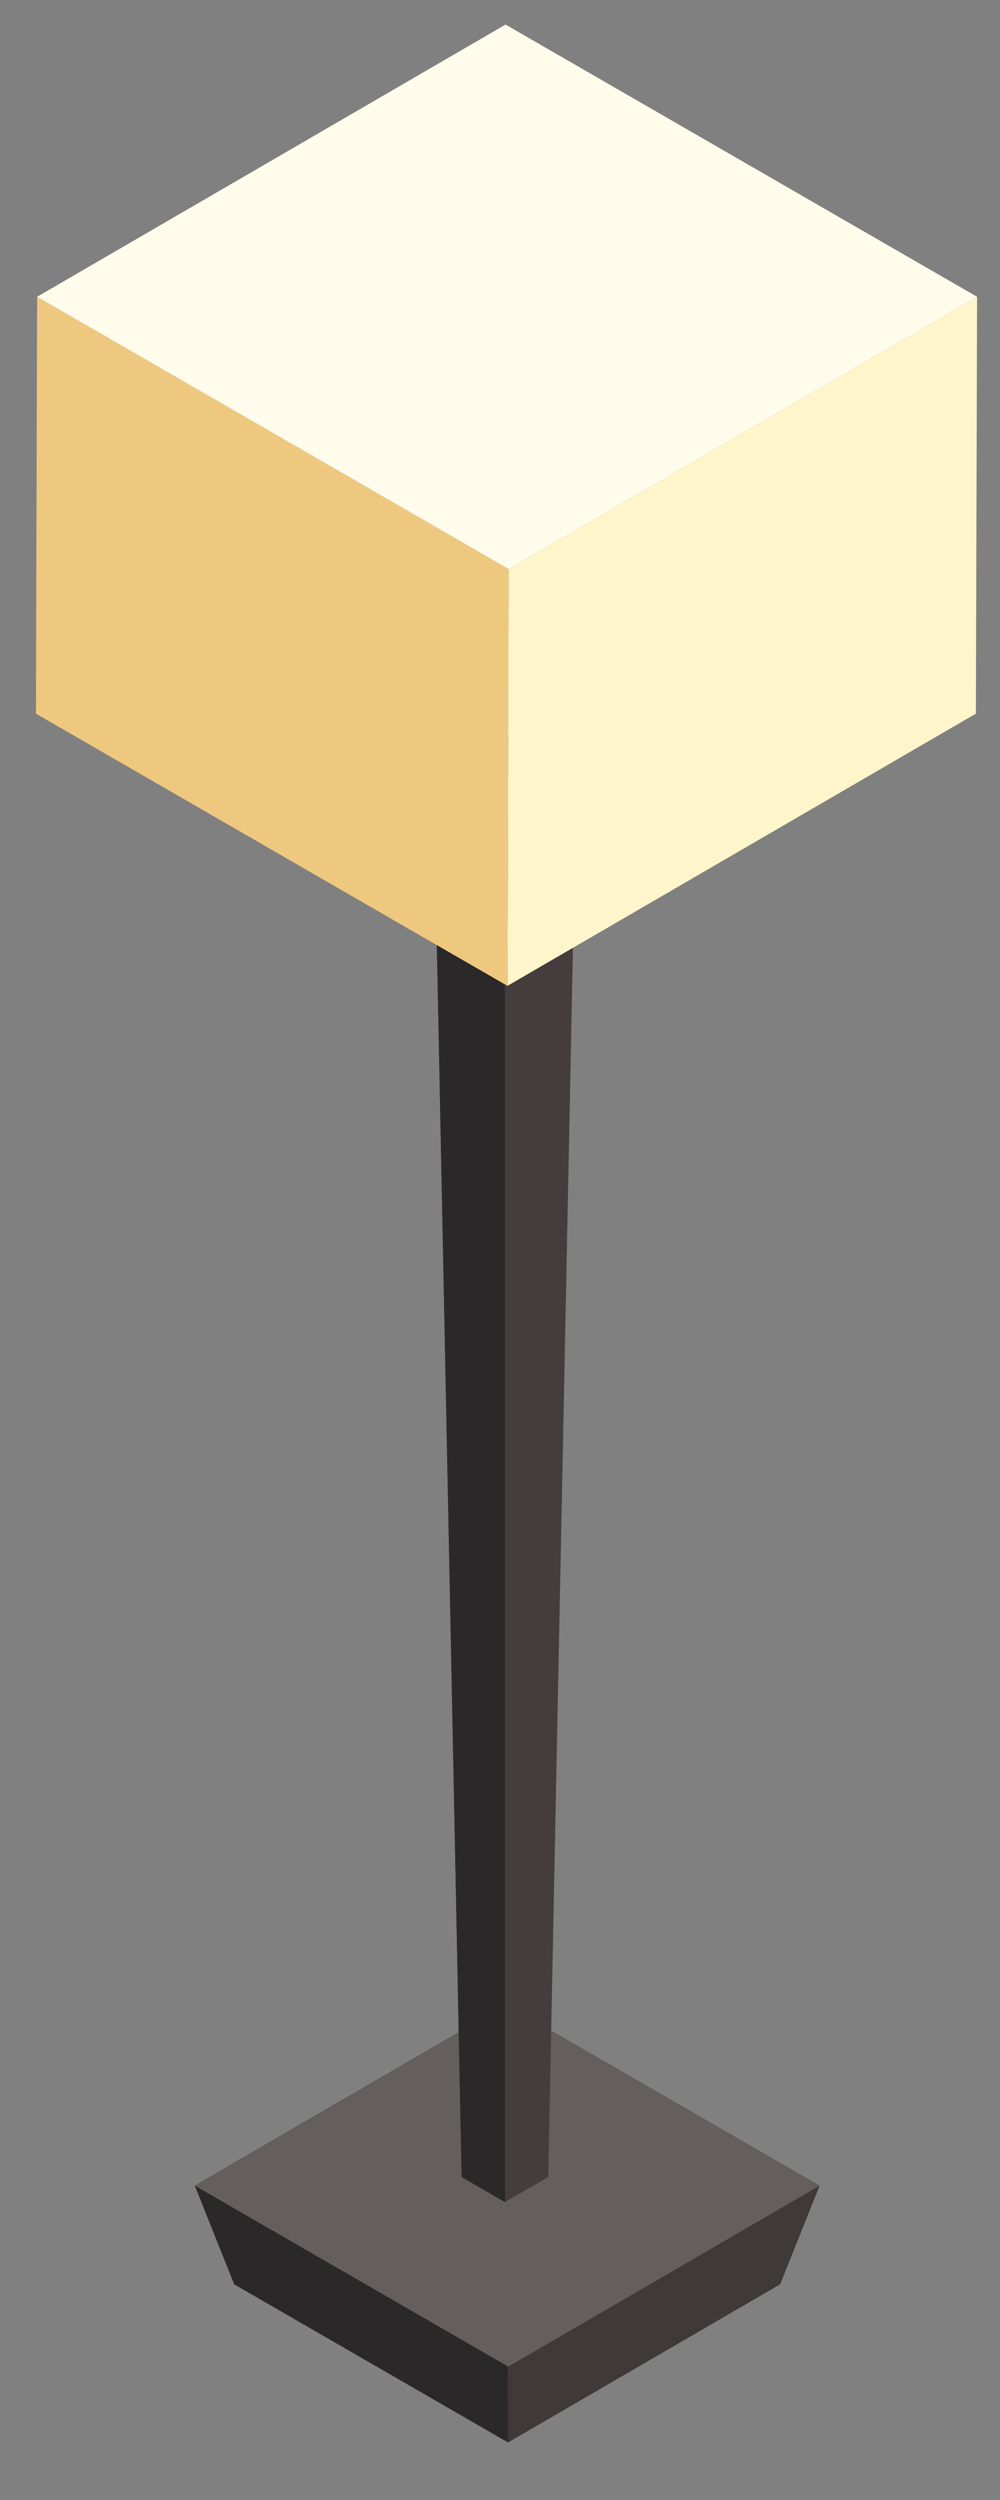 <?xml version="1.0" encoding="utf-8"?>
<!-- Generator: Adobe Illustrator 16.0.0, SVG Export Plug-In . SVG Version: 6.00 Build 0)  -->
<!DOCTYPE svg PUBLIC "-//W3C//DTD SVG 1.1//EN" "http://www.w3.org/Graphics/SVG/1.1/DTD/svg11.dtd">
<svg version="1.1" id="Layer_1" xmlns="http://www.w3.org/2000/svg" xmlns:xlink="http://www.w3.org/1999/xlink" x="0px" y="0px"
	 width="22.68px" height="56.69px" viewBox="0 0 22.68 56.69" enable-background="new 0 0 22.68 56.69" xml:space="preserve">
<rect x="0" y="0" width="22.68" height="56.69" fill="#808080" stroke="none"/>
<g id="_x36__2_">
	<g>
		<polygon fill="#3F393A" points="18.589,49.563 11.481,45.459 4.419,49.563 5.313,51.8 11.524,55.386 17.694,51.8 		"/>
		<polygon fill="#2A2828" points="11.481,45.459 4.419,49.563 5.313,51.8 11.524,55.386 		"/>
	</g>
	<polygon fill="#645E5E" points="18.589,49.563 11.527,53.667 4.419,49.563 11.481,45.459 	"/>
	<g>
		<g>
			<polygon fill="#443C3D" points="13.122,15.133 9.781,15.133 10.47,49.367 11.452,49.934 12.434,49.367 			"/>
			<polygon fill="#2A2828" points="11.452,15.133 9.781,15.133 10.47,49.367 11.452,49.934 			"/>
			<polygon fill="#B8CCD1" points="13.122,15.133 11.452,16.098 9.781,15.133 11.452,14.169 			"/>
			<polygon fill="#B8CCD1" points="13.122,15.133 11.452,16.098 9.781,15.133 11.452,14.169 			"/>
		</g>
		<path fill="#B8CCD1" d="M13.648,15.058l-0.001,0.396c-0.001,0.318-0.211,0.637-0.63,0.881c-0.844,0.489-2.221,0.494-3.07,0.004
			c-0.425-0.245-0.636-0.567-0.635-0.891l0.001-0.396c-0.001,0.323,0.21,0.646,0.636,0.891c0.849,0.49,2.227,0.485,3.069-0.004
			C13.438,15.694,13.647,15.376,13.648,15.058L13.648,15.058z"/>
		<path opacity="0.8" fill="#B8CCD1" d="M13.648,15.058l-0.001,0.396c-0.001,0.318-0.211,0.637-0.63,0.881
			c-0.844,0.489-2.221,0.494-3.07,0.004c-0.425-0.245-0.636-0.567-0.635-0.891l0.001-0.396c-0.001,0.323,0.21,0.646,0.636,0.891
			c0.849,0.49,2.227,0.485,3.069-0.004C13.438,15.694,13.647,15.376,13.648,15.058L13.648,15.058z"/>
		<path fill="#B8CCD1" d="M13.009,14.165c-0.849-0.49-2.219-0.49-3.062,0c-0.843,0.489-0.847,1.287,0.002,1.777
			c0.849,0.49,2.227,0.485,3.07-0.004C13.862,15.448,13.857,14.654,13.009,14.165z"/>
		<path fill="#B8CCD1" d="M13.009,14.165c-0.849-0.49-2.219-0.49-3.062,0c-0.843,0.489-0.847,1.287,0.002,1.777
			c0.849,0.49,2.227,0.485,3.07-0.004C13.862,15.448,13.857,14.654,13.009,14.165z"/>
	</g>
	<g>
		<polygon fill="#FFF5CA" points="11.536,12.904 11.509,22.356 22.133,16.183 22.16,6.73 		"/>
		<polygon fill="#EFC880" points="11.536,12.904 11.509,22.356 0.815,16.183 0.842,6.73 		"/>
		<polygon fill="#FFFCEB" points="22.16,6.73 11.536,12.904 0.842,6.73 11.466,0.557 		"/>
	</g>
</g>
</svg>

